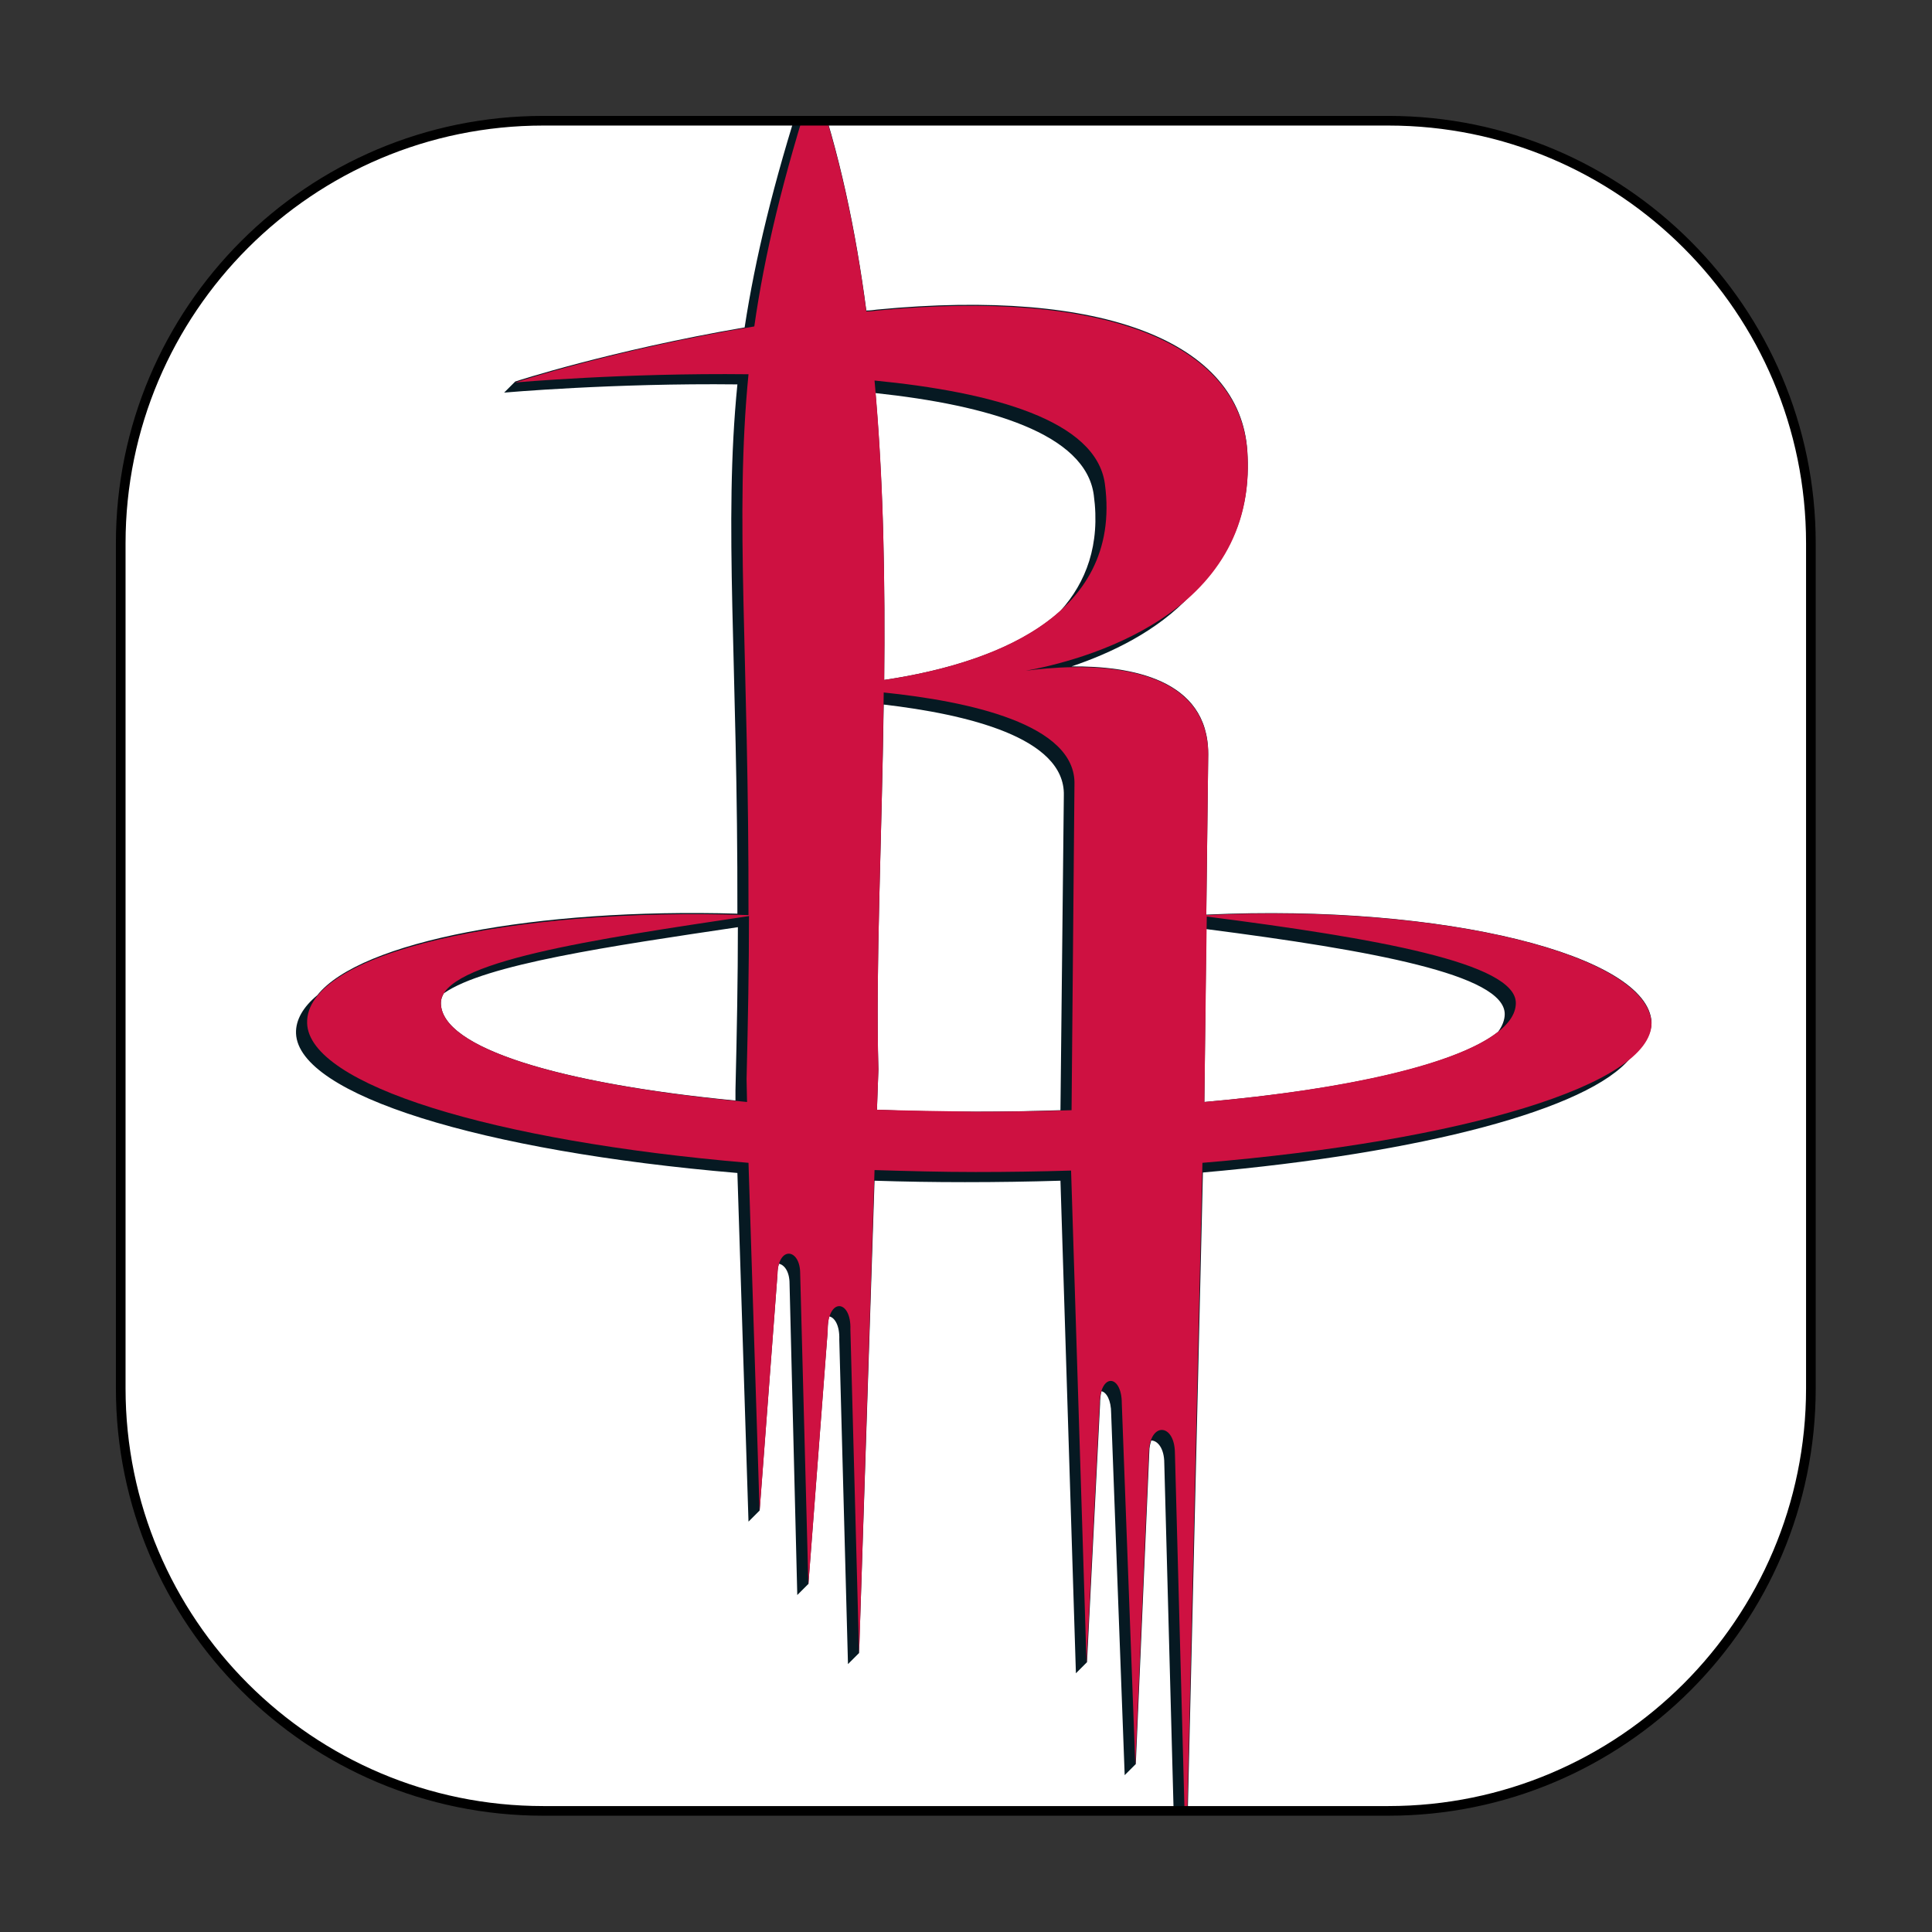 <?xml version="1.0" encoding="UTF-8" standalone="no"?><!DOCTYPE svg PUBLIC "-//W3C//DTD SVG 1.1//EN" "http://www.w3.org/Graphics/SVG/1.1/DTD/svg11.dtd"><svg width="100%" height="100%" viewBox="0 0 1667 1667" version="1.1" xmlns="http://www.w3.org/2000/svg" xmlns:xlink="http://www.w3.org/1999/xlink" xml:space="preserve" xmlns:serif="http://www.serif.com/" style="fill-rule:evenodd;clip-rule:evenodd;stroke-linecap:round;stroke-linejoin:round;stroke-miterlimit:1.5;"><rect x="0" y="0" width="1667" height="1667" fill="#333333" stroke="none"/><path d="M1562.5,468.75l-0,729.167c-0,201.219 -163.364,364.583 -364.583,364.583l-729.167,0c-201.219,0 -364.583,-163.364 -364.583,-364.583l-0,-729.167c-0,-201.219 163.364,-364.583 364.583,-364.583l729.167,-0c201.219,-0 364.583,163.364 364.583,364.583Z" style="fill:#fff;"/><clipPath id="_clip1"><path d="M1562.5,468.75l-0,729.167c-0,201.219 -163.364,364.583 -364.583,364.583l-729.167,0c-201.219,0 -364.583,-163.364 -364.583,-364.583l-0,-729.167c-0,-201.219 163.364,-364.583 364.583,-364.583l729.167,-0c201.219,-0 364.583,163.364 364.583,364.583Z"/></clipPath><g clip-path="url(#_clip1)"><g><path d="M1040.83,789.167l1.667,-138.75c0,-65 -67.917,-75.834 -117.917,-75.417c33.334,-11.25 73.75,-30 102.917,-61.667c30.833,-28.333 52.5,-68.333 48.75,-124.166c-6.25,-94.167 -124.167,-140.834 -319.167,-122.084c-3.333,0.417 -6.25,0.834 -9.583,0.834c-9.167,-69.584 -23.333,-137.084 -45,-199.167l-9.583,9.583c-25.834,80.417 -41.25,144.584 -50.417,204.167c-116.25,20 -197.917,46.667 -197.917,46.667l-9.583,9.583c0,0 94.167,-8.333 201.25,-7.083c-12.083,122.083 0.417,237.916 0,456.666c-173.333,-5 -325.417,23.75 -362.5,70.417c-12.083,10 -18.75,21.25 -18.333,32.917c2.083,52.916 159.583,101.666 380.833,120.416l9.583,300.834l9.584,-9.584l15.416,-204.166c0,-3.334 0.417,-6.25 1.25,-8.75c4.584,0.833 9.167,6.666 9.167,17.083l6.667,268.75l9.583,-9.583l16.667,-218.75c-0,-5 0.416,-8.75 1.25,-12.084c4.583,0.834 9.166,7.5 8.75,20l7.5,280l9.583,-9.583l13.333,-407.5c25.417,0.833 51.25,1.25 77.917,1.25c27.917,0 55.417,-0.417 82.5,-1.25l13.333,425l9.584,-9.583l11.25,-222.5c-0,-4.584 0.416,-8.334 1.25,-11.25c4.166,0.833 8.333,7.5 8.333,19.166l11.667,312.084l9.583,-9.584l11.667,-269.583c-0,-3.75 0.833,-7.083 1.666,-9.583c5.417,-0 11.25,6.666 11.25,19.583l9.584,357.083l9.583,-9.583l14.167,-598.333c189.166,-16.667 332.916,-54.584 368.75,-98.75c11.666,-10 18.333,-20.417 18.333,-30.834c-2.5,-57.5 -177.917,-102.5 -384.167,-92.916m-406.25,160.416c-151.666,-14.583 -254.166,-45.416 -254.166,-84.166c-0,-2.917 0.833,-5.417 2.5,-8.334c35.416,-25 144.583,-40.833 253.75,-57.083c-0,42.917 -0.834,89.583 -2.084,140.833l0,8.75Zm309.167,-522.5c5.833,42.917 -6.667,75.417 -28.75,100c-39.583,35.834 -101.667,52.084 -152.083,59.584c0.833,-80.834 -0.417,-165 -7.5,-247.5c97.5,10.416 181.25,35 188.333,87.916m-28.75,530.834c-23.75,0.833 -47.917,1.25 -72.917,1.25c-29.166,-0 -57.916,-0.417 -85.416,-1.667l1.25,-34.583c-2.5,-87.5 2.916,-197.5 4.583,-315c71.25,8.333 156.667,28.333 155.417,78.333l-2.917,271.667Zm377.5,-67.5c-35.417,27.916 -129.167,49.583 -253.333,60.416l1.666,-149.166c142.084,18.333 257.5,39.166 257.5,73.333c0,5 -2.083,10.417 -5.833,15.417" style="fill:#061922;fill-rule:nonzero;"/><path d="M1425,882.917c-2.5,-58.334 -177.917,-103.334 -384.167,-93.334l1.667,-138.75c-0.417,-85.833 -117.917,-77.5 -157.5,-72.083c46.25,-8.333 200.833,-47.083 191.25,-188.75c-6.25,-94.167 -124.167,-140.833 -319.167,-122.083c-3.333,0.416 -6.25,0.833 -9.583,0.833c-9.167,-69.583 -23.333,-137.083 -45,-199.167c-27.083,84.167 -42.917,150.417 -51.667,212.084c-120.833,20 -206.25,48.333 -206.25,48.333c0,-0 94.167,-8.333 201.25,-7.083c-12.083,123.75 0.417,241.25 0,466.666c-205,-7.083 -382.916,32.5 -380.833,93.334c1.667,52.916 159.583,101.666 380.833,120.416l9.584,300.834l15.416,-204.167c0.417,-25.417 19.584,-22.917 19.584,-1.25l7.083,268.75l16.667,-218.75c-0.417,-29.583 20.416,-27.917 19.583,-1.667l7.5,280l13.333,-417.5c28.334,0.834 57.5,1.667 87.084,1.667c27.916,-0 55.416,-0.417 82.5,-1.25l13.333,425l11.25,-222.5c0,-28.333 19.167,-27.083 19.167,-1.667l11.666,312.084l11.667,-269.584c0.833,-26.666 22.083,-25.416 22.5,0l9.583,357.084l14.167,-606.667l0,-0.417c225,-18.75 387.5,-67.5 387.5,-120.416m-471.667,-465.417c15.834,117.5 -104.166,156.25 -190.416,169.167c0.833,-84.584 -0.417,-172.5 -8.334,-258.334c101.667,10 191.25,34.167 198.75,89.167m-572.916,447.917c-0,-35.834 132.916,-55 265.833,-75c0,42.916 -0.833,89.583 -2.083,140.833l0.416,19.583c-157.5,-14.583 -264.166,-45.833 -264.166,-85.416m376.25,92.083l1.25,-34.583c-2.5,-90.417 3.333,-204.167 4.583,-325.417c72.5,7.5 166.25,27.083 164.583,79.583l-2.5,280.834c-26.666,0.833 -54.166,1.25 -82.5,1.25c-29.166,-0.417 -57.5,-0.834 -85.416,-1.667m282.5,-6.667l2.083,-160c146.25,18.75 266.667,40 266.667,74.584c-0,39.583 -110,71.25 -268.75,85.416" style="fill:#ce1141;fill-rule:nonzero;"/></g></g><path d="M1562.5,468.75l-0,729.167c-0,201.219 -163.364,364.583 -364.583,364.583l-729.167,0c-201.219,0 -364.583,-163.364 -364.583,-364.583l-0,-729.167c-0,-201.219 163.364,-364.583 364.583,-364.583l729.167,-0c201.219,-0 364.583,163.364 364.583,364.583Z" style="fill:none;stroke:#000;stroke-width:8.33px;"/></svg>